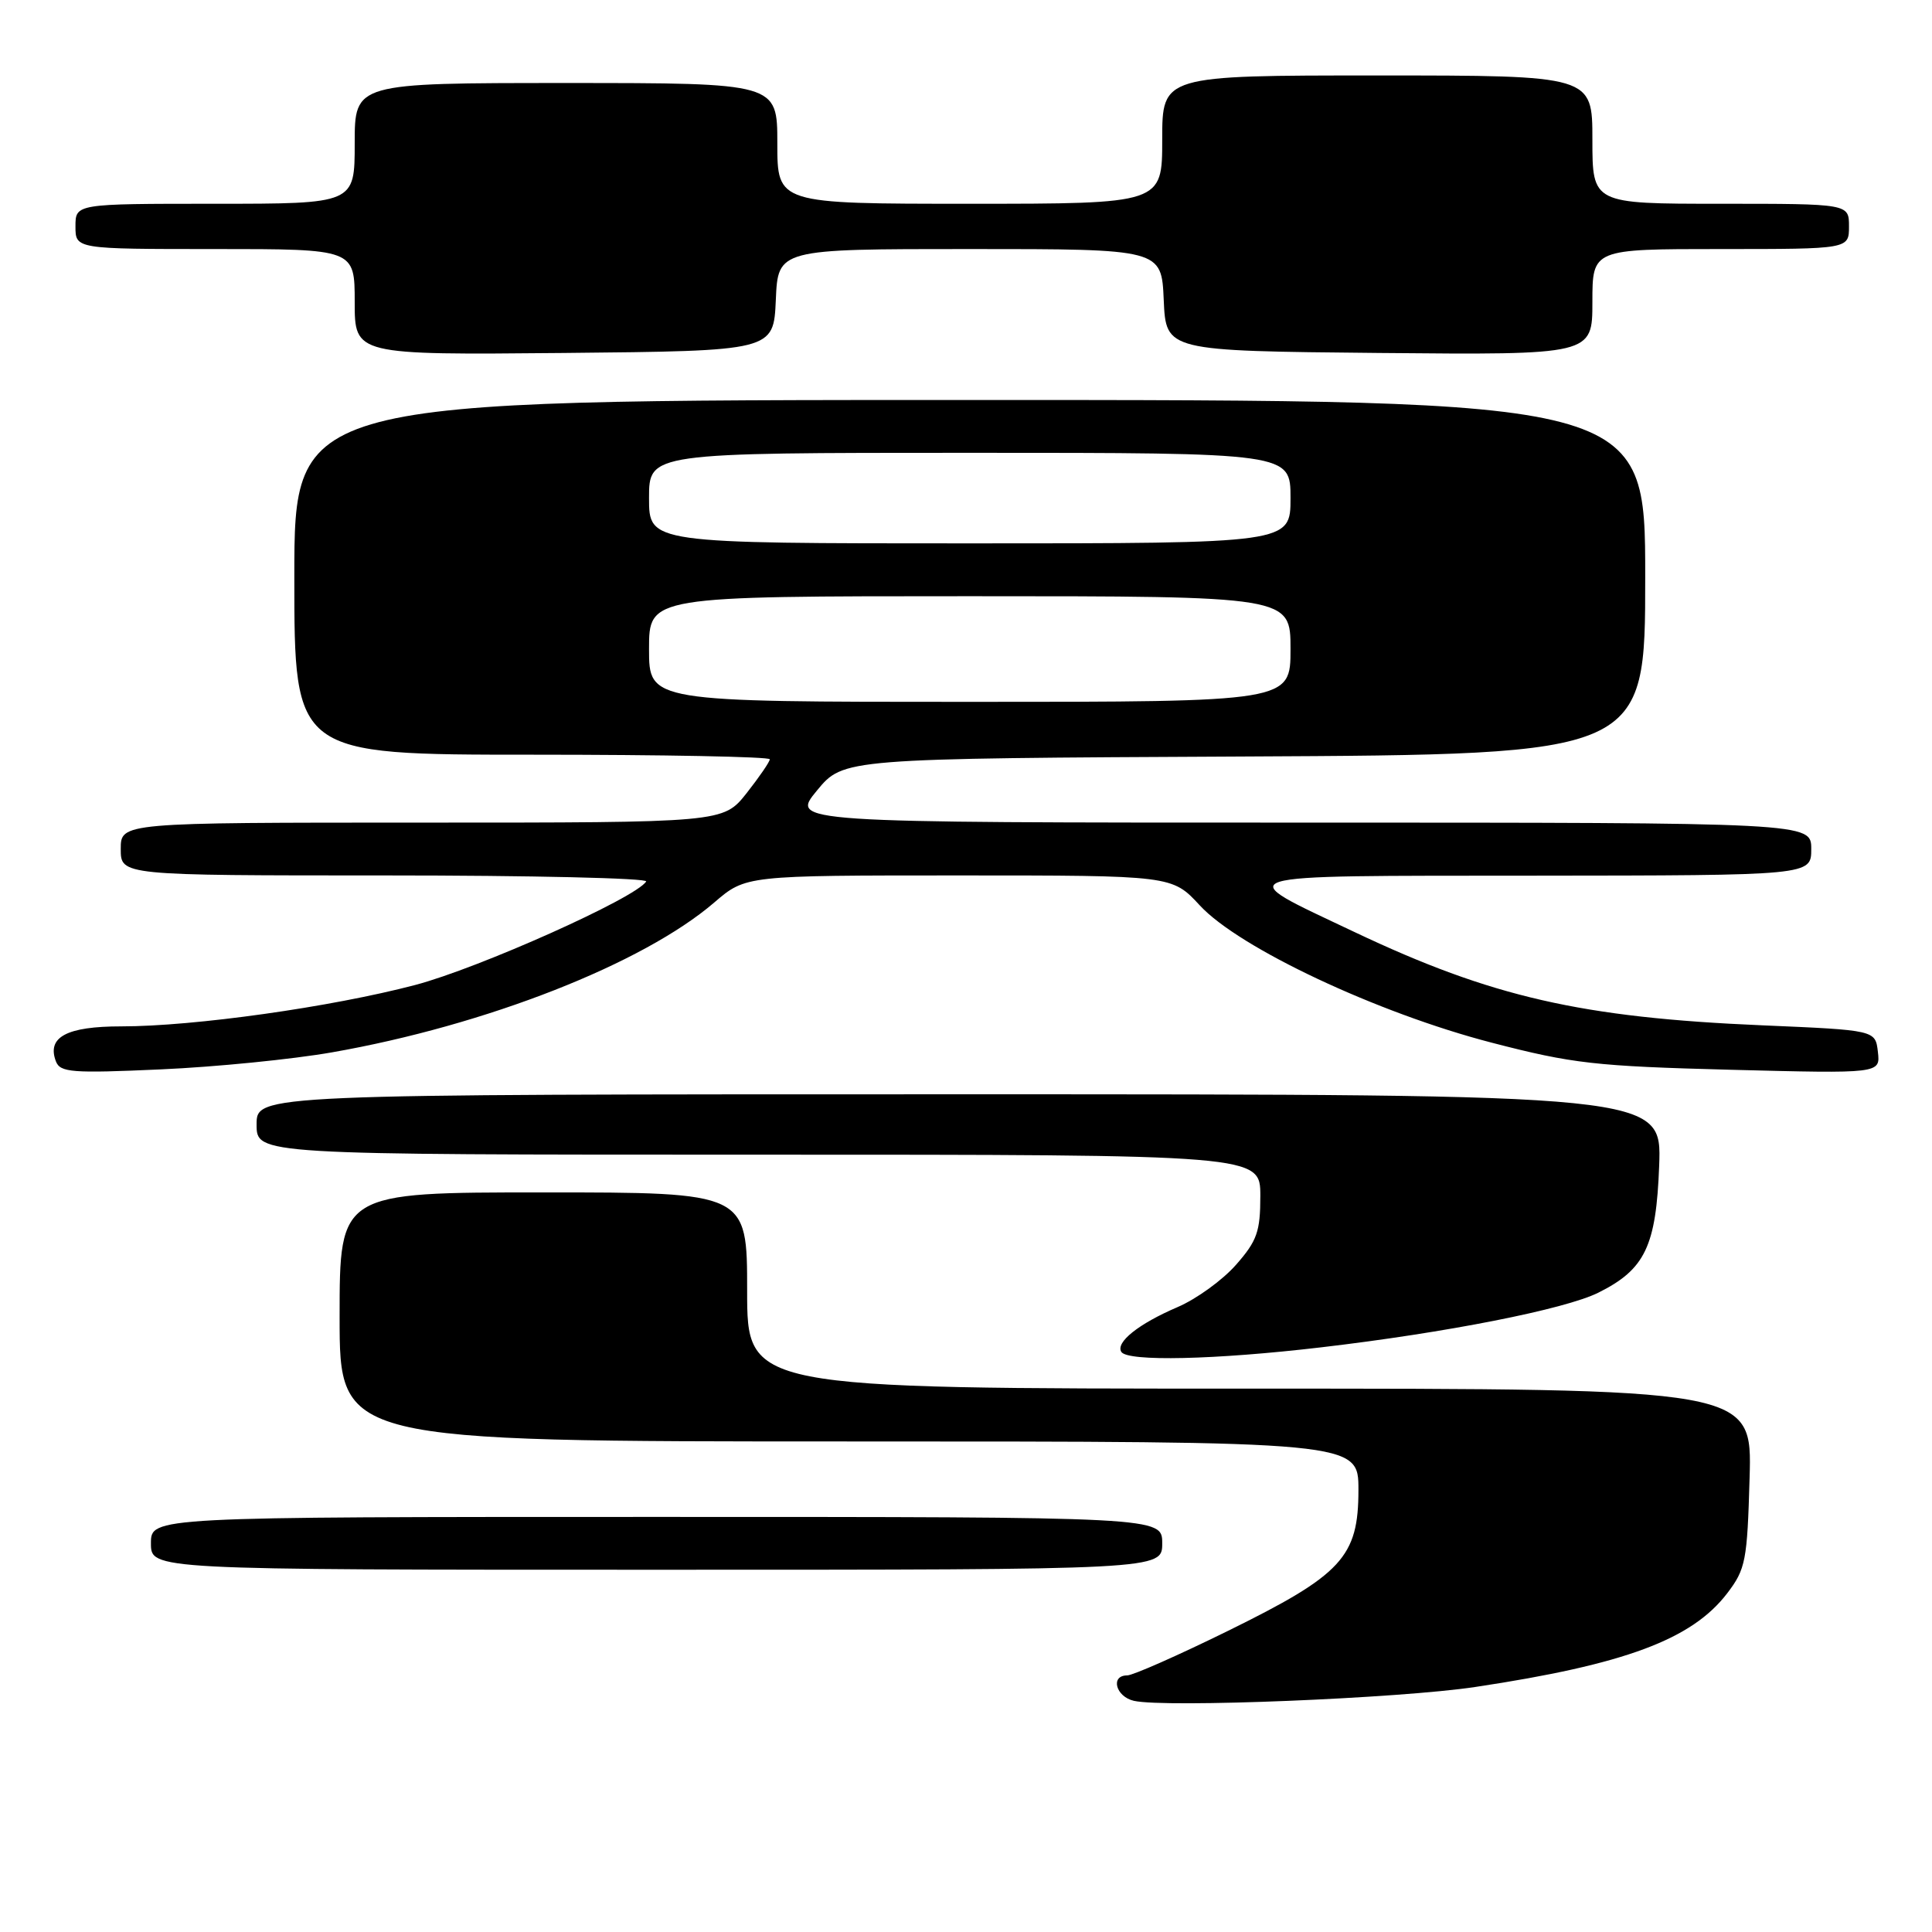 <?xml version="1.0" encoding="UTF-8" standalone="no"?>
<!DOCTYPE svg PUBLIC "-//W3C//DTD SVG 1.1//EN" "http://www.w3.org/Graphics/SVG/1.1/DTD/svg11.dtd" >
<svg xmlns="http://www.w3.org/2000/svg" xmlns:xlink="http://www.w3.org/1999/xlink" version="1.1" viewBox="0 0 256 256">
 <g >
 <path fill="currentColor"
d=" M 195.50 223.53 C 215.31 220.55 224.19 217.24 228.87 211.11 C 231.31 207.91 231.52 206.81 231.83 195.83 C 232.17 184.00 232.17 184.00 165.58 184.00 C 99.00 184.00 99.00 184.00 99.00 171.00 C 99.00 158.00 99.00 158.00 72.00 158.00 C 45.00 158.00 45.00 158.00 45.00 174.50 C 45.00 191.00 45.00 191.00 112.50 191.00 C 180.00 191.00 180.00 191.00 180.00 197.42 C 180.00 206.32 177.84 208.66 162.67 216.12 C 156.10 219.35 150.11 222.00 149.36 222.00 C 147.09 222.00 147.84 224.82 150.25 225.37 C 154.43 226.31 185.43 225.05 195.50 223.53 Z  M 154.00 204.50 C 154.00 201.00 154.00 201.00 87.00 201.00 C 20.00 201.00 20.00 201.00 20.00 204.50 C 20.00 208.00 20.00 208.00 87.00 208.00 C 154.00 208.00 154.00 208.00 154.00 204.50 Z  M 175.05 178.53 C 191.64 176.59 207.35 173.49 211.78 171.29 C 217.99 168.20 219.45 165.13 219.85 154.43 C 220.19 145.00 220.19 145.00 127.10 145.00 C 34.00 145.00 34.00 145.00 34.00 149.00 C 34.00 153.00 34.00 153.00 100.50 153.00 C 167.00 153.00 167.00 153.00 167.00 158.47 C 167.00 163.19 166.57 164.42 163.78 167.59 C 162.01 169.61 158.53 172.13 156.03 173.20 C 150.87 175.41 147.80 177.86 148.58 179.13 C 149.39 180.44 161.00 180.18 175.05 178.53 Z  M 44.00 139.44 C 64.37 135.87 85.21 127.70 94.66 119.57 C 98.82 116.00 98.82 116.00 127.06 116.00 C 155.31 116.00 155.31 116.00 158.98 119.97 C 164.18 125.61 182.53 134.24 197.66 138.16 C 208.37 140.94 211.39 141.28 229.33 141.75 C 249.16 142.26 249.16 142.26 248.83 139.38 C 248.50 136.50 248.50 136.50 233.50 135.86 C 209.58 134.84 197.65 132.11 179.50 123.51 C 162.93 115.65 161.61 116.07 203.25 116.03 C 240.00 116.00 240.00 116.00 240.00 112.50 C 240.00 109.00 240.00 109.00 172.37 109.00 C 104.74 109.00 104.74 109.00 108.25 104.75 C 111.76 100.50 111.76 100.50 164.88 100.24 C 218.00 99.98 218.00 99.98 218.00 76.49 C 218.00 53.00 218.00 53.00 128.50 53.00 C 39.00 53.00 39.00 53.00 39.00 76.50 C 39.00 100.00 39.00 100.00 70.50 100.00 C 87.83 100.00 102.00 100.27 102.00 100.61 C 102.00 100.94 100.61 102.96 98.92 105.11 C 95.83 109.00 95.83 109.00 55.92 109.00 C 16.00 109.00 16.00 109.00 16.00 112.50 C 16.00 116.00 16.00 116.00 51.06 116.00 C 70.34 116.00 85.89 116.36 85.62 116.80 C 84.29 118.97 63.43 128.30 55.00 130.52 C 43.84 133.45 25.72 136.00 16.07 136.00 C 8.83 136.00 6.18 137.42 7.41 140.64 C 7.98 142.11 9.53 142.23 21.28 141.70 C 28.55 141.38 38.77 140.36 44.00 139.44 Z  M 102.80 39.75 C 103.09 33.00 103.09 33.00 128.50 33.00 C 153.91 33.00 153.91 33.00 154.20 39.75 C 154.50 46.50 154.50 46.50 182.75 46.77 C 211.00 47.03 211.00 47.03 211.00 40.02 C 211.00 33.00 211.00 33.00 228.00 33.00 C 245.00 33.00 245.00 33.00 245.00 30.00 C 245.00 27.00 245.00 27.00 228.00 27.00 C 211.00 27.00 211.00 27.00 211.00 18.50 C 211.00 10.00 211.00 10.00 182.50 10.00 C 154.00 10.00 154.00 10.00 154.00 18.50 C 154.00 27.00 154.00 27.00 128.50 27.00 C 103.00 27.00 103.00 27.00 103.00 19.00 C 103.00 11.00 103.00 11.00 75.00 11.00 C 47.00 11.00 47.00 11.00 47.00 19.00 C 47.00 27.00 47.00 27.00 28.50 27.00 C 10.00 27.00 10.00 27.00 10.00 30.00 C 10.00 33.00 10.00 33.00 28.50 33.00 C 47.00 33.00 47.00 33.00 47.00 40.02 C 47.00 47.03 47.00 47.03 74.75 46.77 C 102.50 46.50 102.50 46.50 102.80 39.75 Z  M 86.00 86.00 C 86.00 79.00 86.00 79.00 128.50 79.00 C 171.00 79.00 171.00 79.00 171.00 86.00 C 171.00 93.00 171.00 93.00 128.50 93.00 C 86.00 93.00 86.00 93.00 86.00 86.00 Z  M 86.00 66.00 C 86.00 60.00 86.00 60.00 128.50 60.00 C 171.00 60.00 171.00 60.00 171.00 66.00 C 171.00 72.00 171.00 72.00 128.50 72.00 C 86.00 72.00 86.00 72.00 86.00 66.00 Z "/>
</g>
</svg>